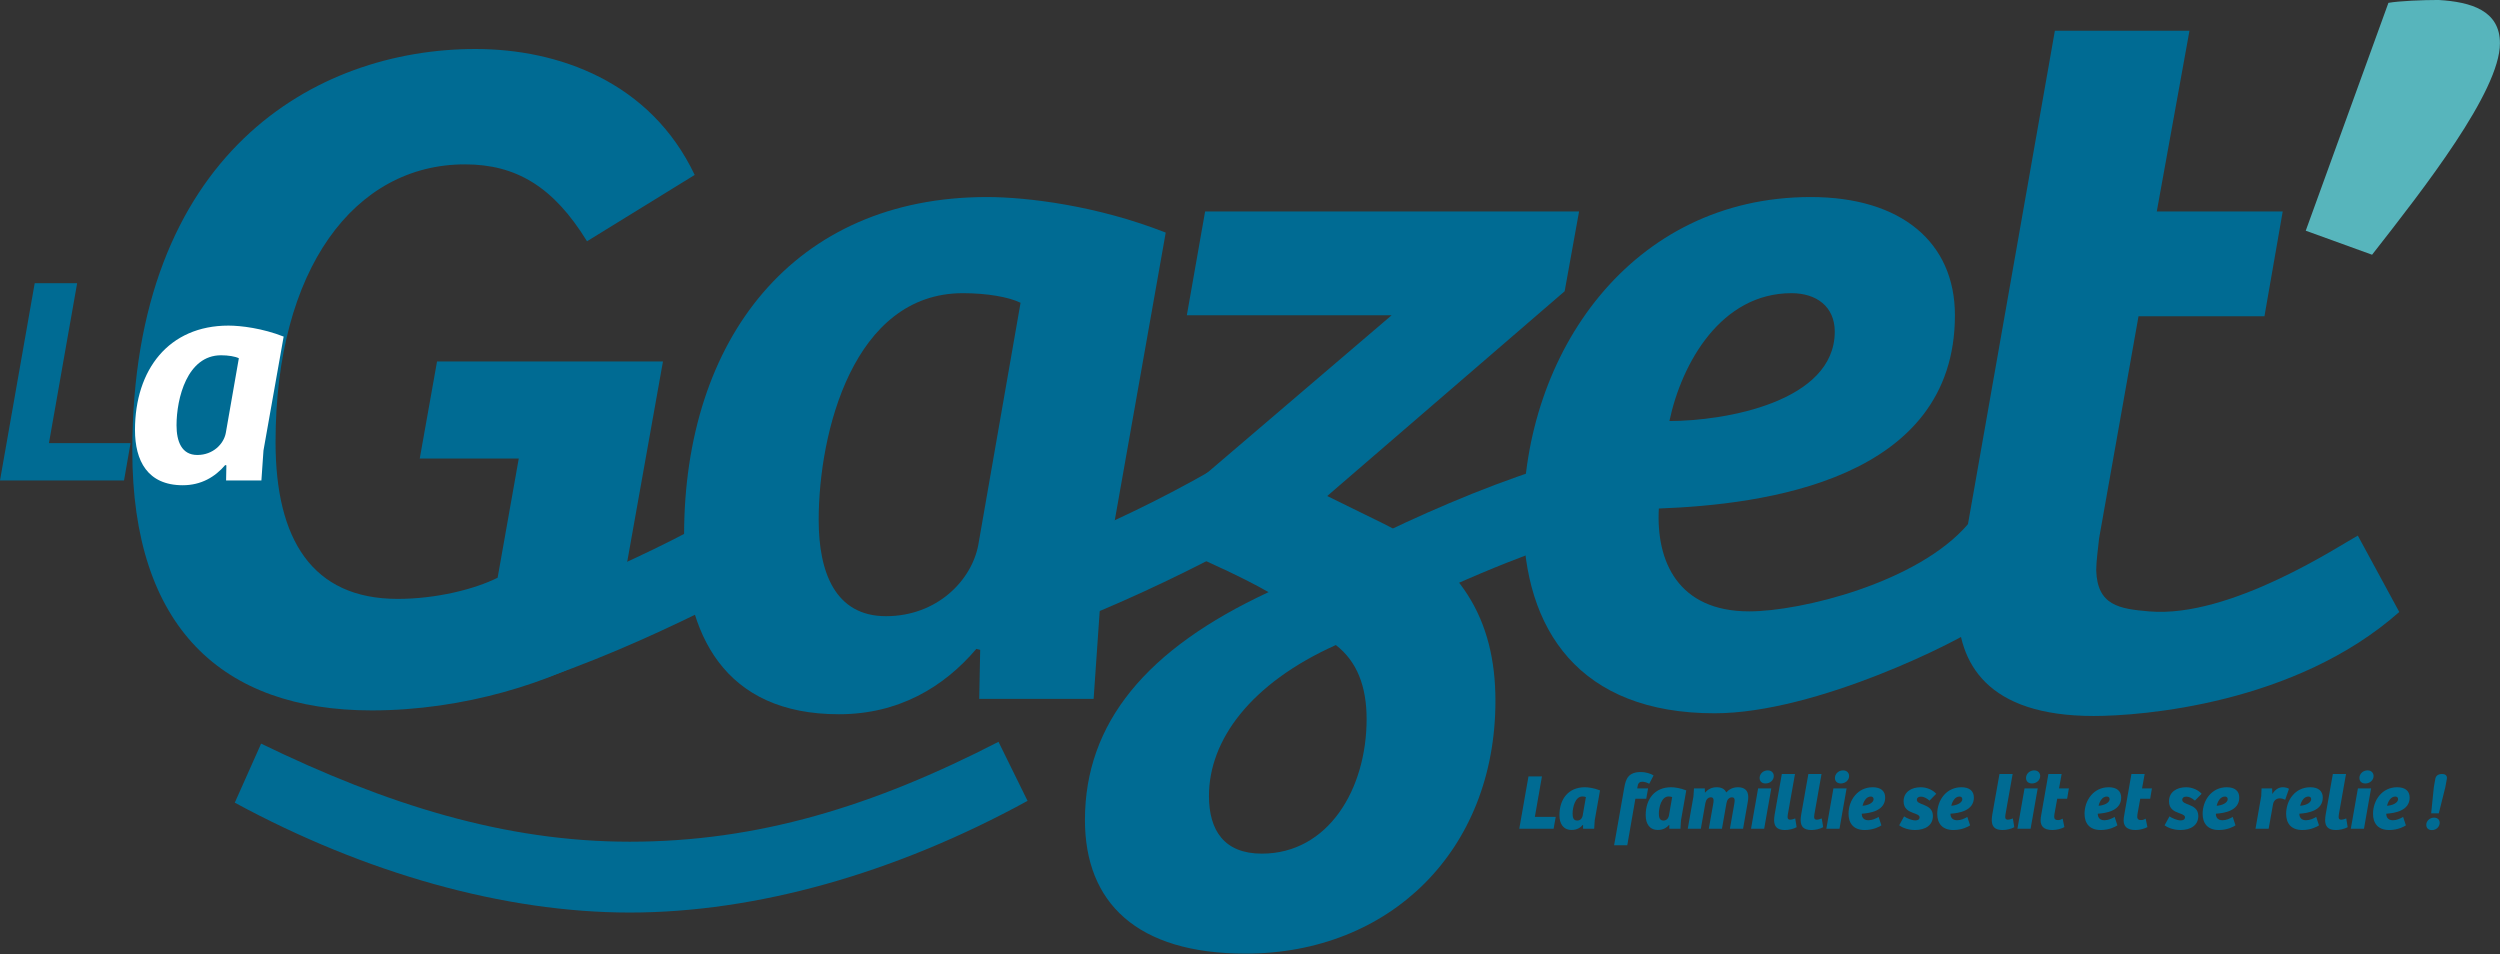 <?xml version="1.0" encoding="UTF-8" standalone="no"?>
<!DOCTYPE svg PUBLIC "-//W3C//DTD SVG 1.1//EN" "http://www.w3.org/Graphics/SVG/1.1/DTD/svg11.dtd">
<svg width="100%" height="100%" viewBox="0 0 2285 872" version="1.1" xmlns="http://www.w3.org/2000/svg" xmlns:xlink="http://www.w3.org/1999/xlink" xml:space="preserve" xmlns:serif="http://www.serif.com/" style="fill-rule:evenodd;clip-rule:evenodd;stroke-linejoin:round;stroke-miterlimit:2;">
    <rect x="0" y="0" width="2285" height="872" fill="#333333" stroke="none"/>
    <g transform="matrix(1,0,0,1,-9.877,16.586)">
        <g transform="matrix(72,0,0,72,1394.38,740.897)">
            <path d="M0.057,-0L0.493,-0L0.52,-0.151L0.255,-0.151L0.345,-0.665L0.174,-0.665L0.057,-0Z" style="fill:rgb(0,107,147);fill-rule:nonzero;"/>
        </g>
        <g transform="matrix(72,0,0,72,1430.74,740.897)">
            <path d="M0.577,-0.487C0.502,-0.517 0.427,-0.527 0.385,-0.527C0.176,-0.527 0.062,-0.377 0.062,-0.172C0.062,-0.064 0.11,0.015 0.217,0.015C0.277,0.015 0.322,-0.007 0.357,-0.048L0.362,-0.047L0.362,-0L0.503,-0L0.51,-0.108L0.577,-0.487ZM0.356,-0.161C0.346,-0.126 0.322,-0.104 0.288,-0.104C0.24,-0.104 0.229,-0.143 0.229,-0.191C0.229,-0.273 0.262,-0.41 0.353,-0.41C0.371,-0.41 0.387,-0.407 0.398,-0.402L0.356,-0.161Z" style="fill:rgb(0,107,147);fill-rule:nonzero;"/>
        </g>
        <g transform="matrix(72,0,0,72,1484.02,740.897)">
            <path d="M0.286,-0.381L0.424,-0.381L0.447,-0.512L0.31,-0.512L0.314,-0.539C0.321,-0.584 0.343,-0.597 0.376,-0.597C0.397,-0.597 0.432,-0.588 0.462,-0.571L0.517,-0.677C0.48,-0.701 0.415,-0.72 0.357,-0.72C0.198,-0.72 0.165,-0.636 0.145,-0.522L0.016,0.21L0.183,0.21L0.286,-0.381Z" style="fill:rgb(0,107,147);fill-rule:nonzero;"/>
        </g>
        <g transform="matrix(72,0,0,72,1509.58,740.897)">
            <path d="M0.577,-0.487C0.502,-0.517 0.427,-0.527 0.385,-0.527C0.176,-0.527 0.062,-0.377 0.062,-0.172C0.062,-0.064 0.11,0.015 0.217,0.015C0.277,0.015 0.322,-0.007 0.357,-0.048L0.362,-0.047L0.362,-0L0.503,-0L0.51,-0.108L0.577,-0.487ZM0.356,-0.161C0.346,-0.126 0.322,-0.104 0.288,-0.104C0.24,-0.104 0.229,-0.143 0.229,-0.191C0.229,-0.273 0.262,-0.41 0.353,-0.41C0.371,-0.41 0.387,-0.407 0.398,-0.402L0.356,-0.161Z" style="fill:rgb(0,107,147);fill-rule:nonzero;"/>
        </g>
        <g transform="matrix(72,0,0,72,1548.68,740.897)">
            <path d="M0.219,-0L0.276,-0.323C0.284,-0.367 0.306,-0.399 0.347,-0.399C0.375,-0.399 0.381,-0.379 0.381,-0.357C0.381,-0.344 0.377,-0.321 0.374,-0.304L0.32,-0L0.487,-0L0.544,-0.323C0.551,-0.366 0.574,-0.399 0.615,-0.399C0.641,-0.399 0.648,-0.382 0.648,-0.359C0.648,-0.347 0.645,-0.324 0.642,-0.308L0.588,-0L0.755,-0L0.816,-0.348C0.819,-0.366 0.821,-0.385 0.821,-0.401C0.821,-0.487 0.773,-0.527 0.69,-0.527C0.626,-0.527 0.578,-0.501 0.541,-0.461C0.522,-0.506 0.479,-0.527 0.42,-0.527C0.354,-0.527 0.31,-0.5 0.271,-0.458L0.269,-0.512L0.132,-0.512L0.125,-0.409L0.053,-0L0.219,-0Z" style="fill:rgb(0,107,147);fill-rule:nonzero;"/>
        </g>
        <g transform="matrix(72,0,0,72,1606.42,740.897)">
            <path d="M0.221,-0L0.311,-0.512L0.144,-0.512L0.054,-0L0.221,-0ZM0.163,-0.644C0.163,-0.604 0.19,-0.575 0.238,-0.575C0.297,-0.575 0.343,-0.617 0.343,-0.67C0.343,-0.709 0.314,-0.741 0.267,-0.741C0.207,-0.741 0.163,-0.696 0.163,-0.644Z" style="fill:rgb(0,107,147);fill-rule:nonzero;"/>
        </g>
        <g transform="matrix(72,0,0,72,1626.01,740.897)">
            <path d="M0.173,-0.695L0.082,-0.181C0.078,-0.156 0.075,-0.132 0.075,-0.11C0.076,-0.033 0.107,0.016 0.213,0.016C0.258,0.016 0.322,0.003 0.361,-0.02L0.343,-0.131C0.318,-0.121 0.296,-0.115 0.281,-0.115C0.258,-0.115 0.247,-0.124 0.246,-0.148C0.246,-0.157 0.247,-0.169 0.249,-0.181L0.34,-0.695L0.173,-0.695Z" style="fill:rgb(0,107,147);fill-rule:nonzero;"/>
        </g>
        <g transform="matrix(72,0,0,72,1650.27,740.897)">
            <path d="M0.173,-0.695L0.082,-0.181C0.078,-0.156 0.075,-0.132 0.075,-0.11C0.076,-0.033 0.107,0.016 0.213,0.016C0.258,0.016 0.322,0.003 0.361,-0.02L0.343,-0.131C0.318,-0.121 0.296,-0.115 0.281,-0.115C0.258,-0.115 0.247,-0.124 0.246,-0.148C0.246,-0.157 0.247,-0.169 0.249,-0.181L0.34,-0.695L0.173,-0.695Z" style="fill:rgb(0,107,147);fill-rule:nonzero;"/>
        </g>
        <g transform="matrix(72,0,0,72,1675.26,740.897)">
            <path d="M0.221,-0L0.311,-0.512L0.144,-0.512L0.054,-0L0.221,-0ZM0.163,-0.644C0.163,-0.604 0.19,-0.575 0.238,-0.575C0.297,-0.575 0.343,-0.617 0.343,-0.67C0.343,-0.709 0.314,-0.741 0.267,-0.741C0.207,-0.741 0.163,-0.696 0.163,-0.644Z" style="fill:rgb(0,107,147);fill-rule:nonzero;"/>
        </g>
        <g transform="matrix(72,0,0,72,1694.84,740.897)">
            <path d="M0.382,-0.377C0.382,-0.323 0.3,-0.295 0.242,-0.292C0.255,-0.346 0.288,-0.409 0.347,-0.409C0.365,-0.409 0.382,-0.399 0.382,-0.377ZM0.371,-0.527C0.177,-0.527 0.064,-0.36 0.064,-0.19C0.064,-0.072 0.124,0.016 0.27,0.016C0.382,0.016 0.461,-0.029 0.481,-0.043L0.446,-0.15C0.41,-0.129 0.364,-0.108 0.316,-0.108C0.255,-0.108 0.231,-0.146 0.232,-0.191C0.339,-0.198 0.529,-0.228 0.529,-0.396C0.529,-0.482 0.469,-0.527 0.371,-0.527Z" style="fill:rgb(0,107,147);fill-rule:nonzero;"/>
        </g>
        <g transform="matrix(72,0,0,72,1743.87,740.897)">
            <path d="M0.026,-0.044C0.054,-0.021 0.13,0.016 0.226,0.016C0.362,0.016 0.454,-0.047 0.454,-0.162C0.454,-0.247 0.396,-0.28 0.343,-0.301C0.283,-0.325 0.25,-0.335 0.25,-0.37C0.25,-0.391 0.268,-0.408 0.302,-0.408C0.335,-0.408 0.373,-0.39 0.411,-0.357L0.496,-0.444C0.456,-0.49 0.38,-0.527 0.3,-0.527C0.177,-0.527 0.082,-0.465 0.082,-0.348C0.082,-0.252 0.148,-0.222 0.201,-0.202C0.241,-0.187 0.285,-0.174 0.285,-0.146C0.285,-0.119 0.264,-0.106 0.231,-0.106C0.184,-0.106 0.122,-0.134 0.088,-0.157L0.026,-0.044Z" style="fill:rgb(0,107,147);fill-rule:nonzero;"/>
        </g>
        <g transform="matrix(72,0,0,72,1775.91,740.897)">
            <path d="M0.382,-0.377C0.382,-0.323 0.3,-0.295 0.242,-0.292C0.255,-0.346 0.288,-0.409 0.347,-0.409C0.365,-0.409 0.382,-0.399 0.382,-0.377ZM0.371,-0.527C0.177,-0.527 0.064,-0.36 0.064,-0.19C0.064,-0.072 0.124,0.016 0.27,0.016C0.382,0.016 0.461,-0.029 0.481,-0.043L0.446,-0.15C0.41,-0.129 0.364,-0.108 0.316,-0.108C0.255,-0.108 0.231,-0.146 0.232,-0.191C0.339,-0.198 0.529,-0.228 0.529,-0.396C0.529,-0.482 0.469,-0.527 0.371,-0.527Z" style="fill:rgb(0,107,147);fill-rule:nonzero;"/>
        </g>
        <g transform="matrix(72,0,0,72,1824.94,740.897)">
            <path d="M0.173,-0.695L0.082,-0.181C0.078,-0.156 0.075,-0.132 0.075,-0.11C0.076,-0.033 0.107,0.016 0.213,0.016C0.258,0.016 0.322,0.003 0.361,-0.02L0.343,-0.131C0.318,-0.121 0.296,-0.115 0.281,-0.115C0.258,-0.115 0.247,-0.124 0.246,-0.148C0.246,-0.157 0.247,-0.169 0.249,-0.181L0.34,-0.695L0.173,-0.695Z" style="fill:rgb(0,107,147);fill-rule:nonzero;"/>
        </g>
        <g transform="matrix(72,0,0,72,1849.93,740.897)">
            <path d="M0.221,-0L0.311,-0.512L0.144,-0.512L0.054,-0L0.221,-0ZM0.163,-0.644C0.163,-0.604 0.19,-0.575 0.238,-0.575C0.297,-0.575 0.343,-0.617 0.343,-0.67C0.343,-0.709 0.314,-0.741 0.267,-0.741C0.207,-0.741 0.163,-0.696 0.163,-0.644Z" style="fill:rgb(0,107,147);fill-rule:nonzero;"/>
        </g>
        <g transform="matrix(72,0,0,72,1869.51,740.897)">
            <path d="M0.175,-0.695L0.085,-0.181C0.08,-0.154 0.076,-0.13 0.076,-0.106C0.077,-0.042 0.106,0.016 0.226,0.016C0.281,0.016 0.343,-0.001 0.378,-0.021L0.356,-0.128C0.339,-0.118 0.319,-0.11 0.299,-0.11C0.272,-0.11 0.25,-0.116 0.249,-0.151C0.249,-0.159 0.25,-0.172 0.251,-0.182L0.287,-0.381L0.413,-0.381L0.435,-0.512L0.31,-0.512L0.343,-0.695L0.175,-0.695Z" style="fill:rgb(0,107,147);fill-rule:nonzero;"/>
        </g>
        <g transform="matrix(72,0,0,72,1910.55,740.897)">
            <path d="M0.382,-0.377C0.382,-0.323 0.3,-0.295 0.242,-0.292C0.255,-0.346 0.288,-0.409 0.347,-0.409C0.365,-0.409 0.382,-0.399 0.382,-0.377ZM0.371,-0.527C0.177,-0.527 0.064,-0.36 0.064,-0.19C0.064,-0.072 0.124,0.016 0.27,0.016C0.382,0.016 0.461,-0.029 0.481,-0.043L0.446,-0.15C0.41,-0.129 0.364,-0.108 0.316,-0.108C0.255,-0.108 0.231,-0.146 0.232,-0.191C0.339,-0.198 0.529,-0.228 0.529,-0.396C0.529,-0.482 0.469,-0.527 0.371,-0.527Z" style="fill:rgb(0,107,147);fill-rule:nonzero;"/>
        </g>
        <g transform="matrix(72,0,0,72,1945.4,740.897)">
            <path d="M0.175,-0.695L0.085,-0.181C0.08,-0.154 0.076,-0.13 0.076,-0.106C0.077,-0.042 0.106,0.016 0.226,0.016C0.281,0.016 0.343,-0.001 0.378,-0.021L0.356,-0.128C0.339,-0.118 0.319,-0.11 0.299,-0.11C0.272,-0.11 0.25,-0.116 0.249,-0.151C0.249,-0.159 0.25,-0.172 0.251,-0.182L0.287,-0.381L0.413,-0.381L0.435,-0.512L0.31,-0.512L0.343,-0.695L0.175,-0.695Z" style="fill:rgb(0,107,147);fill-rule:nonzero;"/>
        </g>
        <g transform="matrix(72,0,0,72,1986.44,740.897)">
            <path d="M0.026,-0.044C0.054,-0.021 0.13,0.016 0.226,0.016C0.362,0.016 0.454,-0.047 0.454,-0.162C0.454,-0.247 0.396,-0.28 0.343,-0.301C0.283,-0.325 0.25,-0.335 0.25,-0.37C0.25,-0.391 0.268,-0.408 0.302,-0.408C0.335,-0.408 0.373,-0.39 0.411,-0.357L0.496,-0.444C0.456,-0.49 0.38,-0.527 0.3,-0.527C0.177,-0.527 0.082,-0.465 0.082,-0.348C0.082,-0.252 0.148,-0.222 0.201,-0.202C0.241,-0.187 0.285,-0.174 0.285,-0.146C0.285,-0.119 0.264,-0.106 0.231,-0.106C0.184,-0.106 0.122,-0.134 0.088,-0.157L0.026,-0.044Z" style="fill:rgb(0,107,147);fill-rule:nonzero;"/>
        </g>
        <g transform="matrix(72,0,0,72,2018.48,740.897)">
            <path d="M0.382,-0.377C0.382,-0.323 0.3,-0.295 0.242,-0.292C0.255,-0.346 0.288,-0.409 0.347,-0.409C0.365,-0.409 0.382,-0.399 0.382,-0.377ZM0.371,-0.527C0.177,-0.527 0.064,-0.36 0.064,-0.19C0.064,-0.072 0.124,0.016 0.27,0.016C0.382,0.016 0.461,-0.029 0.481,-0.043L0.446,-0.15C0.41,-0.129 0.364,-0.108 0.316,-0.108C0.255,-0.108 0.231,-0.146 0.232,-0.191C0.339,-0.198 0.529,-0.228 0.529,-0.396C0.529,-0.482 0.469,-0.527 0.371,-0.527Z" style="fill:rgb(0,107,147);fill-rule:nonzero;"/>
        </g>
        <g transform="matrix(72,0,0,72,2067.51,740.897)">
            <path d="M0.277,-0.313C0.286,-0.36 0.32,-0.386 0.363,-0.386C0.388,-0.386 0.412,-0.378 0.431,-0.368L0.479,-0.507C0.459,-0.52 0.428,-0.527 0.399,-0.527C0.357,-0.527 0.305,-0.504 0.268,-0.441L0.265,-0.512L0.131,-0.512L0.127,-0.415L0.054,-0L0.221,-0L0.277,-0.313Z" style="fill:rgb(0,107,147);fill-rule:nonzero;"/>
        </g>
        <g transform="matrix(72,0,0,72,2094.8,740.897)">
            <path d="M0.382,-0.377C0.382,-0.323 0.3,-0.295 0.242,-0.292C0.255,-0.346 0.288,-0.409 0.347,-0.409C0.365,-0.409 0.382,-0.399 0.382,-0.377ZM0.371,-0.527C0.177,-0.527 0.064,-0.36 0.064,-0.19C0.064,-0.072 0.124,0.016 0.27,0.016C0.382,0.016 0.461,-0.029 0.481,-0.043L0.446,-0.15C0.41,-0.129 0.364,-0.108 0.316,-0.108C0.255,-0.108 0.231,-0.146 0.232,-0.191C0.339,-0.198 0.529,-0.228 0.529,-0.396C0.529,-0.482 0.469,-0.527 0.371,-0.527Z" style="fill:rgb(0,107,147);fill-rule:nonzero;"/>
        </g>
        <g transform="matrix(72,0,0,72,2129.65,740.897)">
            <path d="M0.173,-0.695L0.082,-0.181C0.078,-0.156 0.075,-0.132 0.075,-0.11C0.076,-0.033 0.107,0.016 0.213,0.016C0.258,0.016 0.322,0.003 0.361,-0.02L0.343,-0.131C0.318,-0.121 0.296,-0.115 0.281,-0.115C0.258,-0.115 0.247,-0.124 0.246,-0.148C0.246,-0.157 0.247,-0.169 0.249,-0.181L0.34,-0.695L0.173,-0.695Z" style="fill:rgb(0,107,147);fill-rule:nonzero;"/>
        </g>
        <g transform="matrix(72,0,0,72,2154.63,740.897)">
            <path d="M0.221,-0L0.311,-0.512L0.144,-0.512L0.054,-0L0.221,-0ZM0.163,-0.644C0.163,-0.604 0.19,-0.575 0.238,-0.575C0.297,-0.575 0.343,-0.617 0.343,-0.67C0.343,-0.709 0.314,-0.741 0.267,-0.741C0.207,-0.741 0.163,-0.696 0.163,-0.644Z" style="fill:rgb(0,107,147);fill-rule:nonzero;"/>
        </g>
        <g transform="matrix(72,0,0,72,2174.22,740.897)">
            <path d="M0.382,-0.377C0.382,-0.323 0.3,-0.295 0.242,-0.292C0.255,-0.346 0.288,-0.409 0.347,-0.409C0.365,-0.409 0.382,-0.399 0.382,-0.377ZM0.371,-0.527C0.177,-0.527 0.064,-0.36 0.064,-0.19C0.064,-0.072 0.124,0.016 0.27,0.016C0.382,0.016 0.461,-0.029 0.481,-0.043L0.446,-0.15C0.41,-0.129 0.364,-0.108 0.316,-0.108C0.255,-0.108 0.231,-0.146 0.232,-0.191C0.339,-0.198 0.529,-0.228 0.529,-0.396C0.529,-0.482 0.469,-0.527 0.371,-0.527Z" style="fill:rgb(0,107,147);fill-rule:nonzero;"/>
        </g>
        <g transform="matrix(72,0,0,72,2223.25,740.897)">
            <path d="M0.155,-0.529L0.121,-0.196L0.218,-0.196L0.301,-0.529L0.32,-0.633C0.326,-0.667 0.311,-0.695 0.258,-0.695C0.205,-0.695 0.18,-0.668 0.174,-0.635L0.155,-0.529ZM0.059,-0.05C0.059,-0.013 0.082,0.017 0.131,0.017C0.19,0.017 0.229,-0.029 0.229,-0.076C0.229,-0.113 0.204,-0.141 0.157,-0.141C0.102,-0.141 0.059,-0.098 0.059,-0.05Z" style="fill:rgb(0,107,147);fill-rule:nonzero;"/>
        </g>
    </g>
    <g transform="matrix(1,0,0,1,-200.001,-94.848)">
        <g transform="matrix(5.556,0,0,5.556,320.931,376.874)">
            <path d="M0,23.406C0,-25.462 30.048,-42.7 56.458,-42.7C70.059,-42.7 85.241,-37.322 92.516,-21.982L74.803,-11.07C69.268,-20.084 63.1,-23.722 54.719,-23.722C36.532,-23.722 23.564,-6.484 23.564,21.983C23.564,37.955 29.573,47.761 43.648,47.761C49.974,47.761 56.3,46.179 60.096,44.281L63.575,24.671L47.286,24.671L50.132,8.698L87.297,8.698L78.915,55.668C69.11,61.519 54.561,66.106 39.379,66.106C14.707,66.106 0,52.347 0,23.406" style="fill:rgb(0,107,147);fill-rule:nonzero;"/>
        </g>
        <g transform="matrix(5.556,0,0,5.556,825.259,438.374)">
            <path d="M0,26.253C0,-6.009 18.029,-29.415 49.816,-29.415C56.458,-29.415 68.003,-27.992 79.232,-23.563L68.478,37.165L67.371,53.138L48.551,53.138L48.709,45.073L48.077,44.914C42.7,51.24 35.267,55.668 25.462,55.668C6.642,55.668 0,42.542 0,26.253M48.393,27.834L55.351,-12.019C53.454,-12.968 49.816,-13.6 45.863,-13.6C27.834,-13.6 22.141,9.331 22.141,23.722C22.141,32.263 24.829,39.537 33.211,39.537C41.593,39.537 47.286,33.686 48.393,27.834" style="fill:rgb(0,107,147);fill-rule:nonzero;"/>
        </g>
        <g transform="matrix(5.556,0,0,5.556,1191.64,410.259)">
            <path d="M0,78.125C0,62.152 10.121,49.975 30.206,40.644C25.778,38.114 21.033,36.058 16.921,34.16L18.977,21.983L50.448,-4.902L16.763,-4.902L19.768,-21.982L81.287,-21.982L78.915,-8.856L39.853,24.83L48.234,28.941C61.835,35.425 67.528,45.072 67.528,58.515C67.528,83.185 50.132,100.107 26.41,100.107C8.54,100.107 0,91.726 0,78.125M46.337,61.519C46.337,56.142 44.755,52.03 41.276,49.343C27.201,55.668 20.401,64.999 20.401,74.171C20.401,79.864 22.931,83.66 29.099,83.66C40.011,83.66 46.337,73.064 46.337,61.519" style="fill:rgb(0,107,147);fill-rule:nonzero;"/>
        </g>
        <g transform="matrix(5.556,0,0,5.556,1592.28,453.313)">
            <path d="M0,20.717C0,-6.326 17.713,-32.104 47.286,-32.104C62.152,-32.104 71.008,-24.671 71.008,-12.652C71.008,14.55 39.379,18.503 22.299,19.136C21.824,27.834 25.462,36.057 37.165,36.057C45.704,36.057 64.929,31.313 73.159,21.708L75.606,38.13C71.969,40.819 48.235,52.821 31.471,52.821C9.331,52.821 0,39.22 0,20.717M51.24,-9.963C51.24,-14.075 48.235,-16.289 44.124,-16.289C32.578,-16.289 26.095,-4.902 24.038,4.744C33.211,4.744 51.24,1.581 51.24,-9.963" style="fill:rgb(0,107,147);fill-rule:nonzero;"/>
        </g>
        <g transform="matrix(5.556,0,0,5.556,1989.41,222.936)">
            <path d="M0,76.735C0,73.097 0.475,69.46 1.265,65.506L15.973,-17.995L38.114,-17.995L32.737,11.736L53.454,11.736L50.449,28.974L29.732,28.974L23.248,65.506C23.09,67.087 22.774,69.301 22.774,70.725C22.931,76.576 26.588,77.104 31.471,77.525C44.903,78.684 63.121,66.48 65.81,65.056L72.629,77.619C55.538,92.756 30.278,94.73 22.371,94.73C4.816,94.73 0,86.066 0,76.735" style="fill:rgb(0,107,147);fill-rule:nonzero;"/>
        </g>
        <g transform="matrix(5.556,0,0,5.556,2383.02,325.042)">
            <path d="M0,-40.961C1.739,-41.277 5.693,-41.435 8.224,-41.435C13.6,-41.119 18.345,-39.696 18.345,-34.318C18.345,-26.411 5.851,-10.438 -2.689,0.474L-13.601,-3.48L0,-40.961Z" style="fill:rgb(87,181,188);fill-rule:nonzero;"/>
        </g>
        <g transform="matrix(5.556,0,0,5.556,270.506,534.017)">
            <path d="M0,-32.461L-4.637,-6.151L8.786,-6.151L7.712,0L-12.691,0L-6.98,-32.461L0,-32.461Z" style="fill:rgb(0,107,147);fill-rule:nonzero;"/>
        </g>
        <g transform="matrix(5.556,0,0,5.556,323.382,442.896)">
            <path d="M0,8.103C0,-1.855 5.565,-9.079 15.376,-9.079C17.426,-9.079 20.99,-8.64 24.455,-7.273L21.136,11.471L20.795,16.401L14.986,16.401L15.035,13.912L14.839,13.863C13.18,15.815 10.886,17.182 7.859,17.182C2.05,17.182 0,13.13 0,8.103M14.937,8.591L17.085,-3.71C16.499,-4.002 15.376,-4.198 14.156,-4.198C8.591,-4.198 6.834,2.879 6.834,7.322C6.834,9.958 7.664,12.203 10.251,12.203C12.838,12.203 14.595,10.397 14.937,8.591" style="fill:white;fill-rule:nonzero;"/>
        </g>
        <g transform="matrix(5.556,0,0,5.556,775.608,837.614)">
            <path d="M0,4.78C21.067,4.78 40.042,-1.046 60.659,-11.653L65.439,-1.94C43.618,10.01 20.763,16.433 0,16.433C-20.605,16.433 -43.472,10.01 -64.977,-1.642L-60.647,-11.355C-40.03,-1.344 -20.605,4.78 0,4.78" style="fill:rgb(0,107,147);fill-rule:nonzero;"/>
        </g>
        <g transform="matrix(0.726,5.508,5.508,-0.726,1455.54,490.597)">
            <path d="M22.544,-17.226C22.544,-17.226 13.276,5.273 9.401,26.653L22.544,25.328C22.544,25.328 25.907,8.29 33.769,-10.731L22.544,-17.226Z" style="fill:rgb(0,107,147);fill-rule:nonzero;"/>
        </g>
        <g transform="matrix(-0.726,-5.508,-5.508,0.726,756.551,526.822)">
            <path d="M-19.646,-25.71C-19.646,-25.71 -28.915,-3.211 -32.789,18.169L-19.646,16.844C-19.646,16.844 -16.283,-0.195 -8.421,-19.215L-19.646,-25.71Z" style="fill:rgb(0,107,147);fill-rule:nonzero;"/>
        </g>
        <g transform="matrix(-0.726,-5.508,-5.508,0.726,1198.24,490.704)">
            <path d="M-19.646,-25.71C-19.646,-25.71 -28.915,-3.211 -32.789,18.169L-19.646,16.844C-19.646,16.844 -16.283,-0.195 -8.421,-19.215L-19.646,-25.71Z" style="fill:rgb(0,107,147);fill-rule:nonzero;"/>
        </g>
    </g>
</svg>
